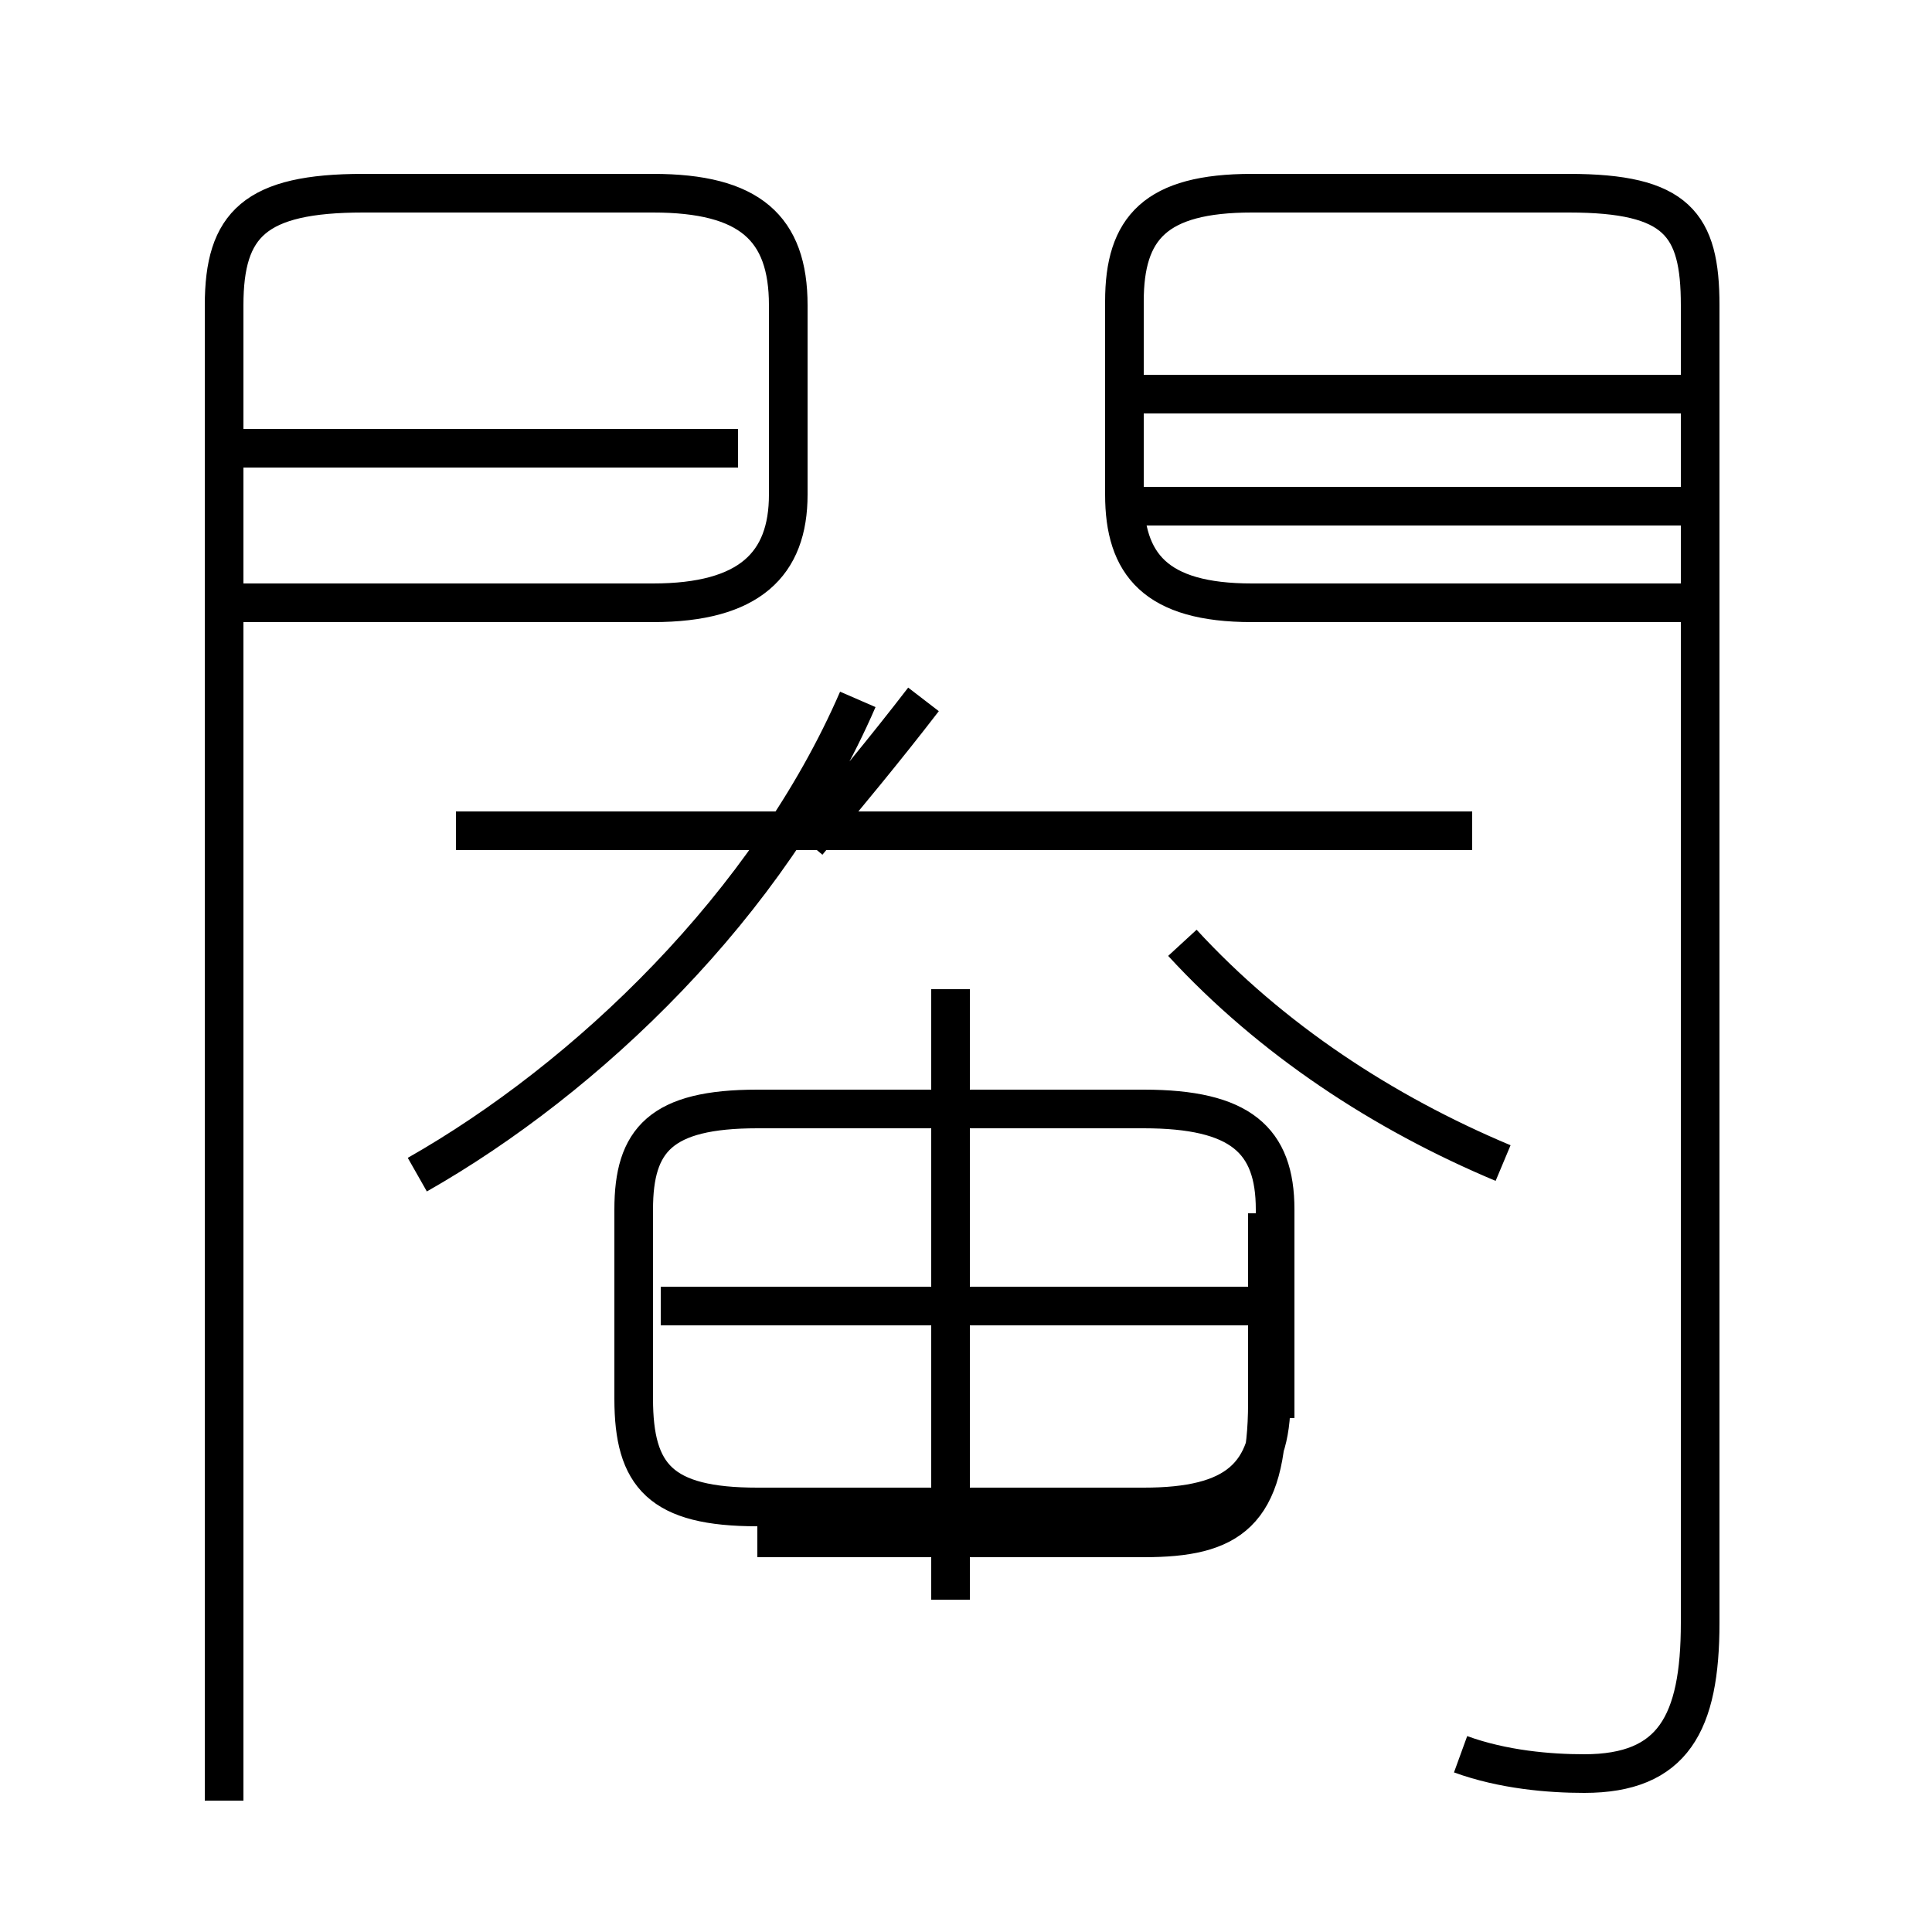 <?xml version='1.0' encoding='utf8'?>
<svg viewBox="0.0 -6.0 50.0 50.0" version="1.1" xmlns="http://www.w3.org/2000/svg">
<rect x="0.0" y="-6.0" width="50.0" height="50.0" fill="#808080" stroke="none"/>
<rect x="-1000" y="-1000" width="2000" height="2000" stroke="white" fill="white"/>
<g style="fill:white;stroke:#000000;  stroke-width:1">
<path d="M 37.8 1.4 C 38.9 1.8 40.1 1.9 41.0 1.9 C 43.3 1.9 44.0 0.6 44.0 -2.0 L 44.0 -36.1 C 44.0 -38.2 43.4 -39.0 40.6 -39.0 L 32.4 -39.0 C 29.9 -39.0 29.1 -38.1 29.1 -36.2 L 29.1 -31.2 C 29.1 -29.4 29.9 -28.4 32.4 -28.4 L 43.6 -28.4 M 24.6 -2.6 L 24.6 -18.4 M 10.8 -13.6 C 15.2 -16.1 19.9 -20.6 22.2 -25.9 M 33.0 -7.8 L 33.0 -12.7 C 33.0 -14.5 32.1 -15.3 29.6 -15.3 L 19.6 -15.3 C 17.1 -15.3 16.4 -14.5 16.4 -12.7 L 16.4 -7.8 C 16.4 -5.8 17.1 -5.0 19.6 -5.0 L 29.6 -5.0 C 32.0 -5.0 32.9 -5.8 32.9 -7.8 Z M 32.5 -10.2 L 17.1 -10.2 M 5.8 -32.4 L 19.1 -32.4 M 38.9 -13.9 C 35.8 -15.2 32.9 -17.1 30.6 -19.6 M 38.1 -22.5 L 11.8 -22.5 M 5.8 -28.4 L 16.9 -28.4 C 19.4 -28.4 20.4 -29.4 20.4 -31.2 L 20.4 -36.1 C 20.4 -38.1 19.4 -39.0 16.9 -39.0 L 9.4 -39.0 C 6.6 -39.0 5.8 -38.2 5.8 -36.1 L 5.8 2.6 M 19.6 -4.2 L 29.6 -4.2 C 31.8 -4.2 32.8 -4.8 32.8 -7.7 L 32.8 -12.6 M 43.5 -33.8 L 29.4 -33.8 M 23.9 -25.9 C 22.9 -24.6 21.9 -23.4 20.9 -22.2 M 43.5 -30.9 L 29.4 -30.9" transform="translate(0.0 38.0)" />
</g>
</svg>